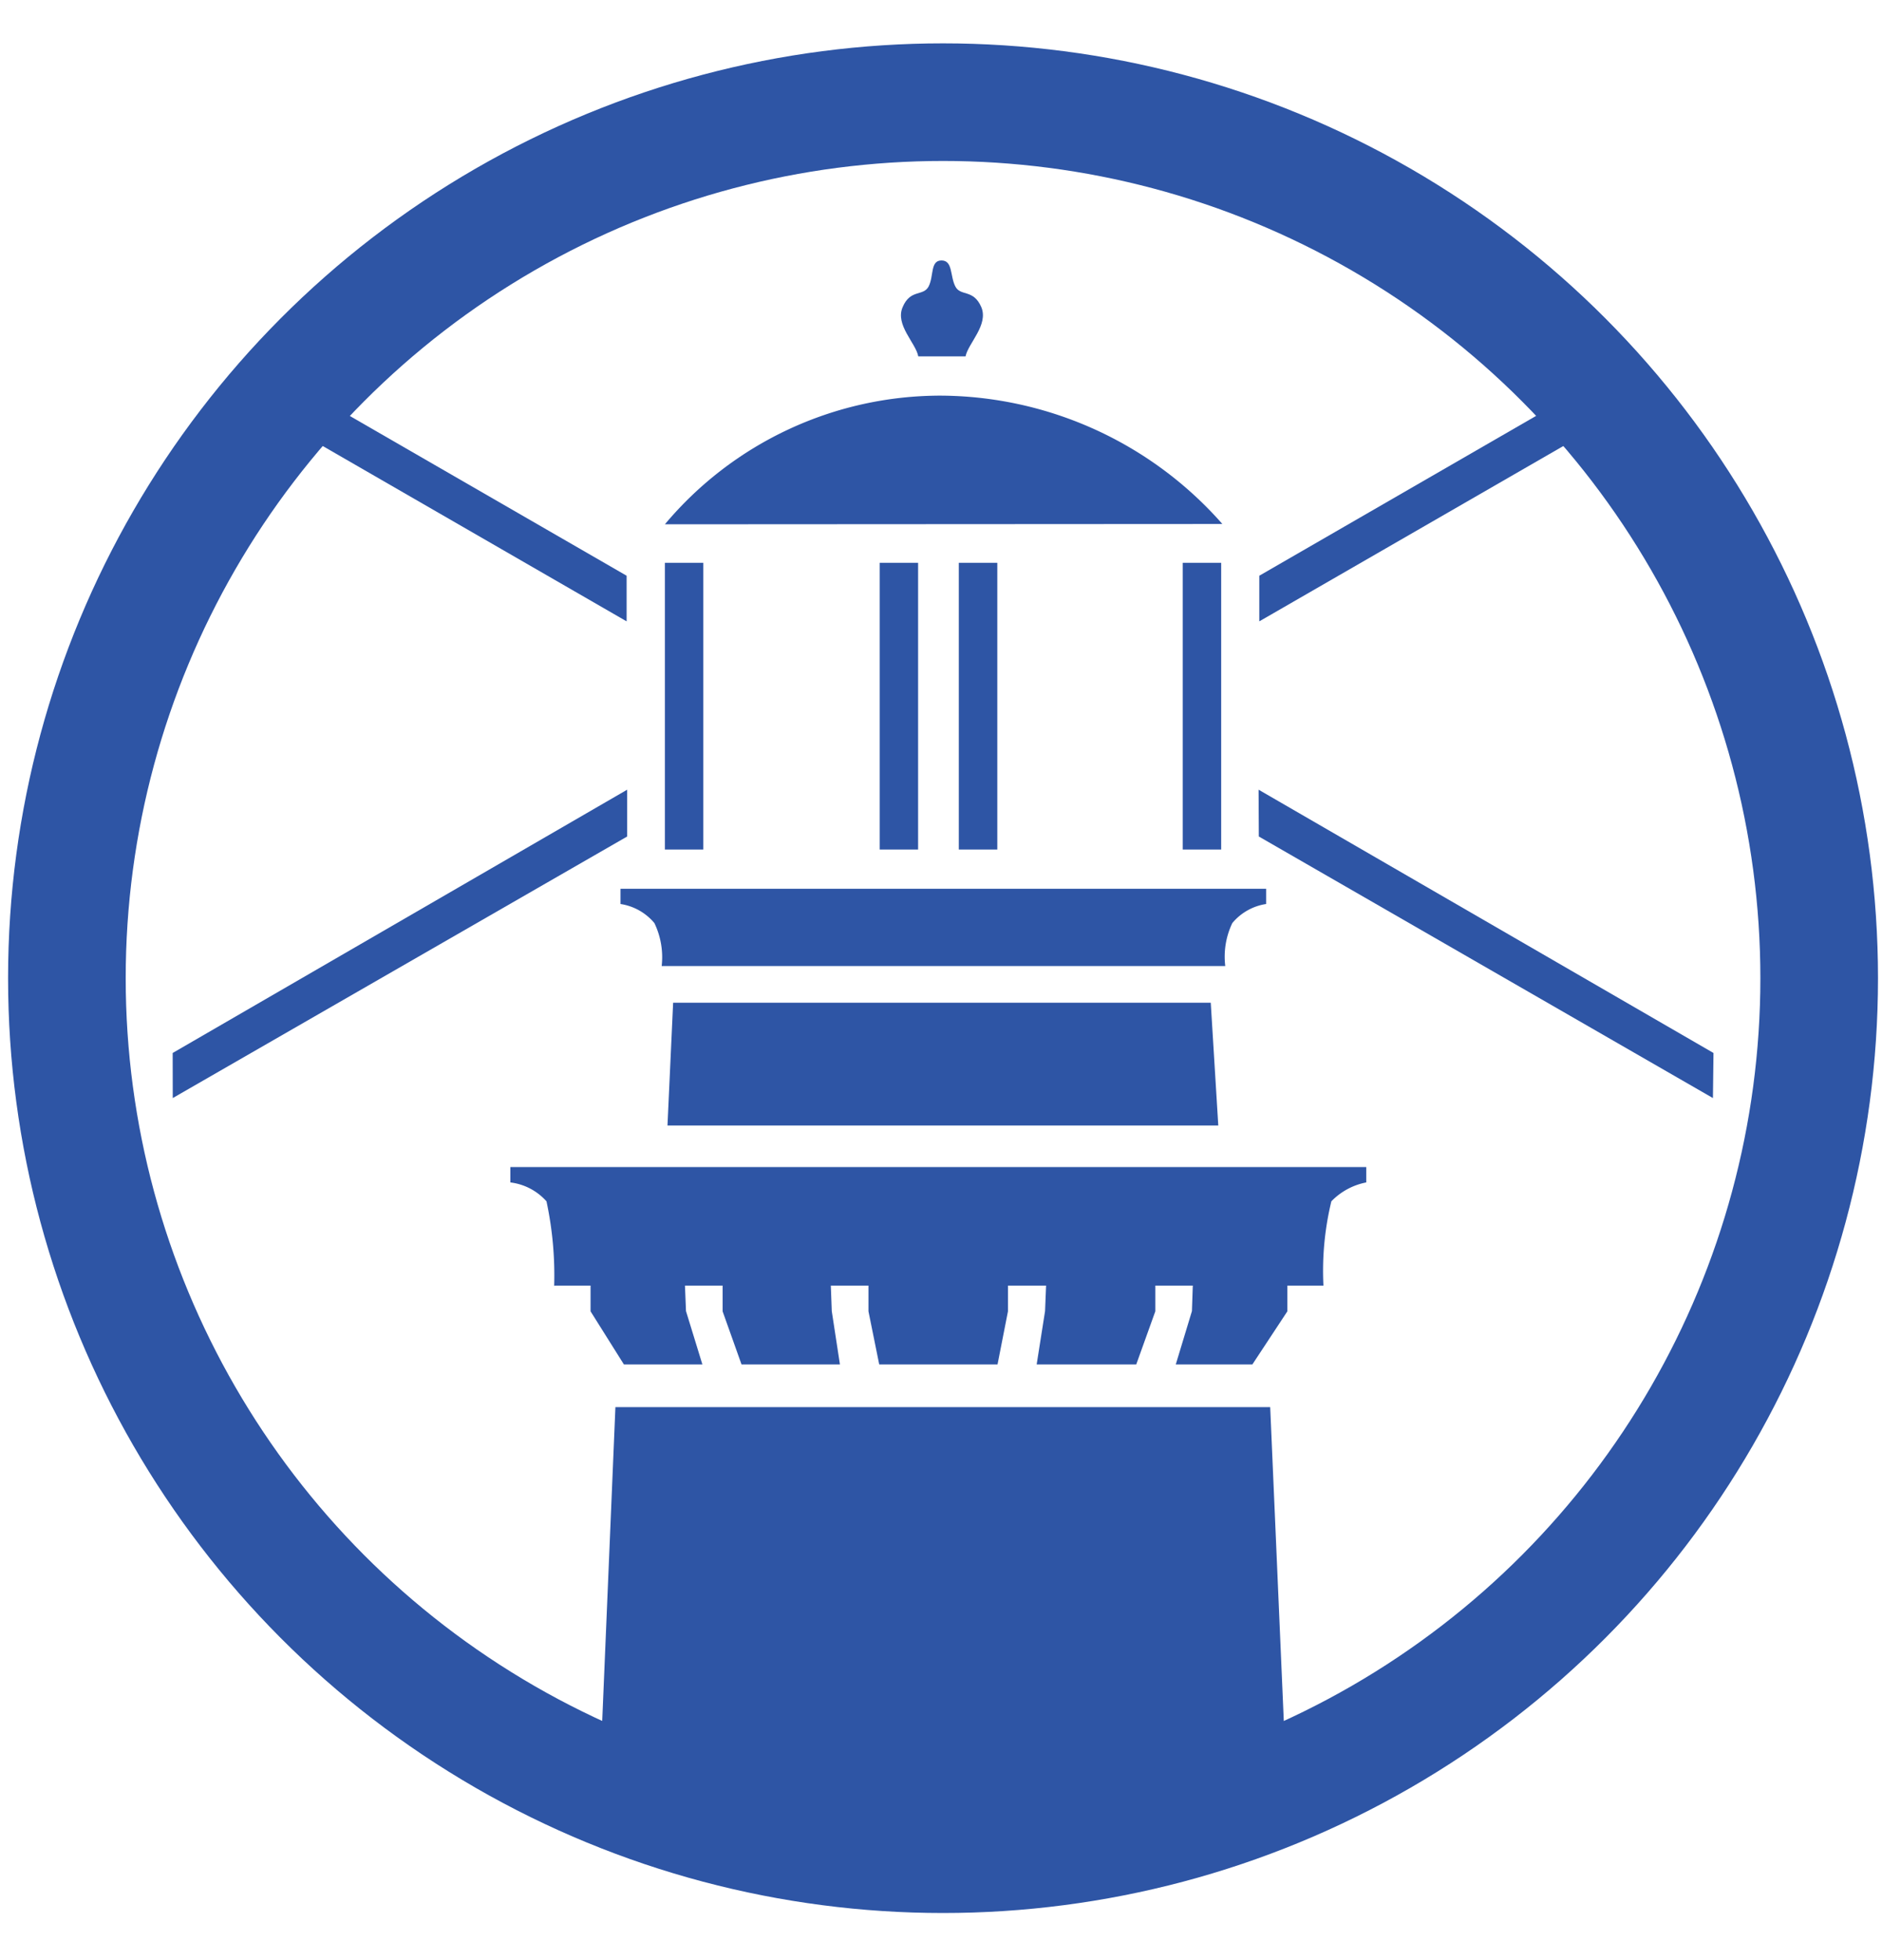<?xml version="1.0" encoding="UTF-8"?> <svg xmlns="http://www.w3.org/2000/svg" xmlns:xlink="http://www.w3.org/1999/xlink" id="e6eb91a5-5749-4171-8ff4-42a59c366ed5" data-name="Layer 1" width="24" height="25" viewBox="0 0 24 25"><defs><clipPath id="a6d8cbba-6297-4d73-9503-c6e295042948"><circle cx="12.026" cy="12.476" r="11.173" style="fill:none;stroke:#2e55a5;stroke-miterlimit:10;stroke-width:1.5px"></circle></clipPath></defs><title>24x25-AtlanticCity</title><g style="clip-path:url(#a6d8cbba-6297-4d73-9503-c6e295042948)"><path d="M15.625,12.321a.993.993,0,0,1,.09-.548.696.696,0,0,1,.431-.243V11.336H7.913v.194a.7.7,0,0,1,.432.243,1.005,1.005,0,0,1,.093.548Z" style="fill:#2e55a5"></path><rect x="8.479" y="7.178" width="0.49" height="3.657" style="fill:#2e55a5"></rect><rect x="15.083" y="7.178" width="0.49" height="3.657" style="fill:#2e55a5"></rect><rect x="11.218" y="7.178" width="0.49" height="3.657" style="fill:#2e55a5"></rect><rect x="12.227" y="7.178" width="0.491" height="3.657" style="fill:#2e55a5"></rect><polygon points="16.431 23.323 7.622 23.323 7.848 17.947 16.198 17.947 16.431 23.323" style="fill:#2e55a5"></polygon><polygon points="16.71 27.303 7.397 27.303 7.612 22.831 16.47 22.831 16.71 27.303" style="fill:#2e55a5"></polygon><polygon points="15.536 14.355 8.512 14.355 8.584 12.789 15.44 12.789 15.536 14.355" style="fill:#2e55a5"></polygon><path d="M12.313,4.545c.034-.167.296-.401.201-.628-.102-.235-.266-.133-.332-.265-.068-.134-.03-.33-.176-.33-.144,0-.096.195-.163.33-.068.132-.233.03-.332.265-.099.227.17.461.199.628Z" style="fill:#2e55a5"></path><path d="M6.508,14.885v.196a.736.736,0,0,1,.461.241,4.517,4.517,0,0,1,.098,1.083l.004-.008h.46v.328l.425.677H8.957l-.209-.68-.013-.325h.48v.328l.241.677h1.255l-.104-.68-.012-.325h.48v.328l.137.677h1.509l.133-.677v-.328h.486l-.013.325-.107.68H14.49l.243-.677v-.328h.478l-.011.325-.206.68h.977l.446-.677v-.328h.46a3.768,3.768,0,0,1,.101-1.075.841.841,0,0,1,.445-.241v-.196Z" style="fill:#2e55a5"></path><path d="M8.479,6.687a4.589,4.589,0,0,1,3.519-1.641,4.815,4.815,0,0,1,3.59,1.637Z" style="fill:#2e55a5"></path><polygon points="7.998 10.669 2.203 14.005 2.202 13.43 7.998 10.072 7.998 10.669" style="fill:#2e55a5"></polygon><polygon points="2.191 4.578 7.991 7.925 7.991 7.343 2.203 4.002 2.191 4.578" style="fill:#2e55a5"></polygon><polygon points="16.053 10.669 21.844 14.005 21.851 13.43 16.05 10.072 16.053 10.669" style="fill:#2e55a5"></polygon><polygon points="21.862 4.578 16.059 7.925 16.059 7.343 21.844 4.002 21.862 4.578" style="fill:#2e55a5"></polygon><polyline points="22.398 0.081 22.4 26.704 0.699 26.704 0.697 0.081" style="fill:none"></polyline></g><circle cx="12.026" cy="12.476" r="11.173" style="fill:none;stroke:#2e55a5;stroke-miterlimit:10;stroke-width:1.5px"></circle></svg> 